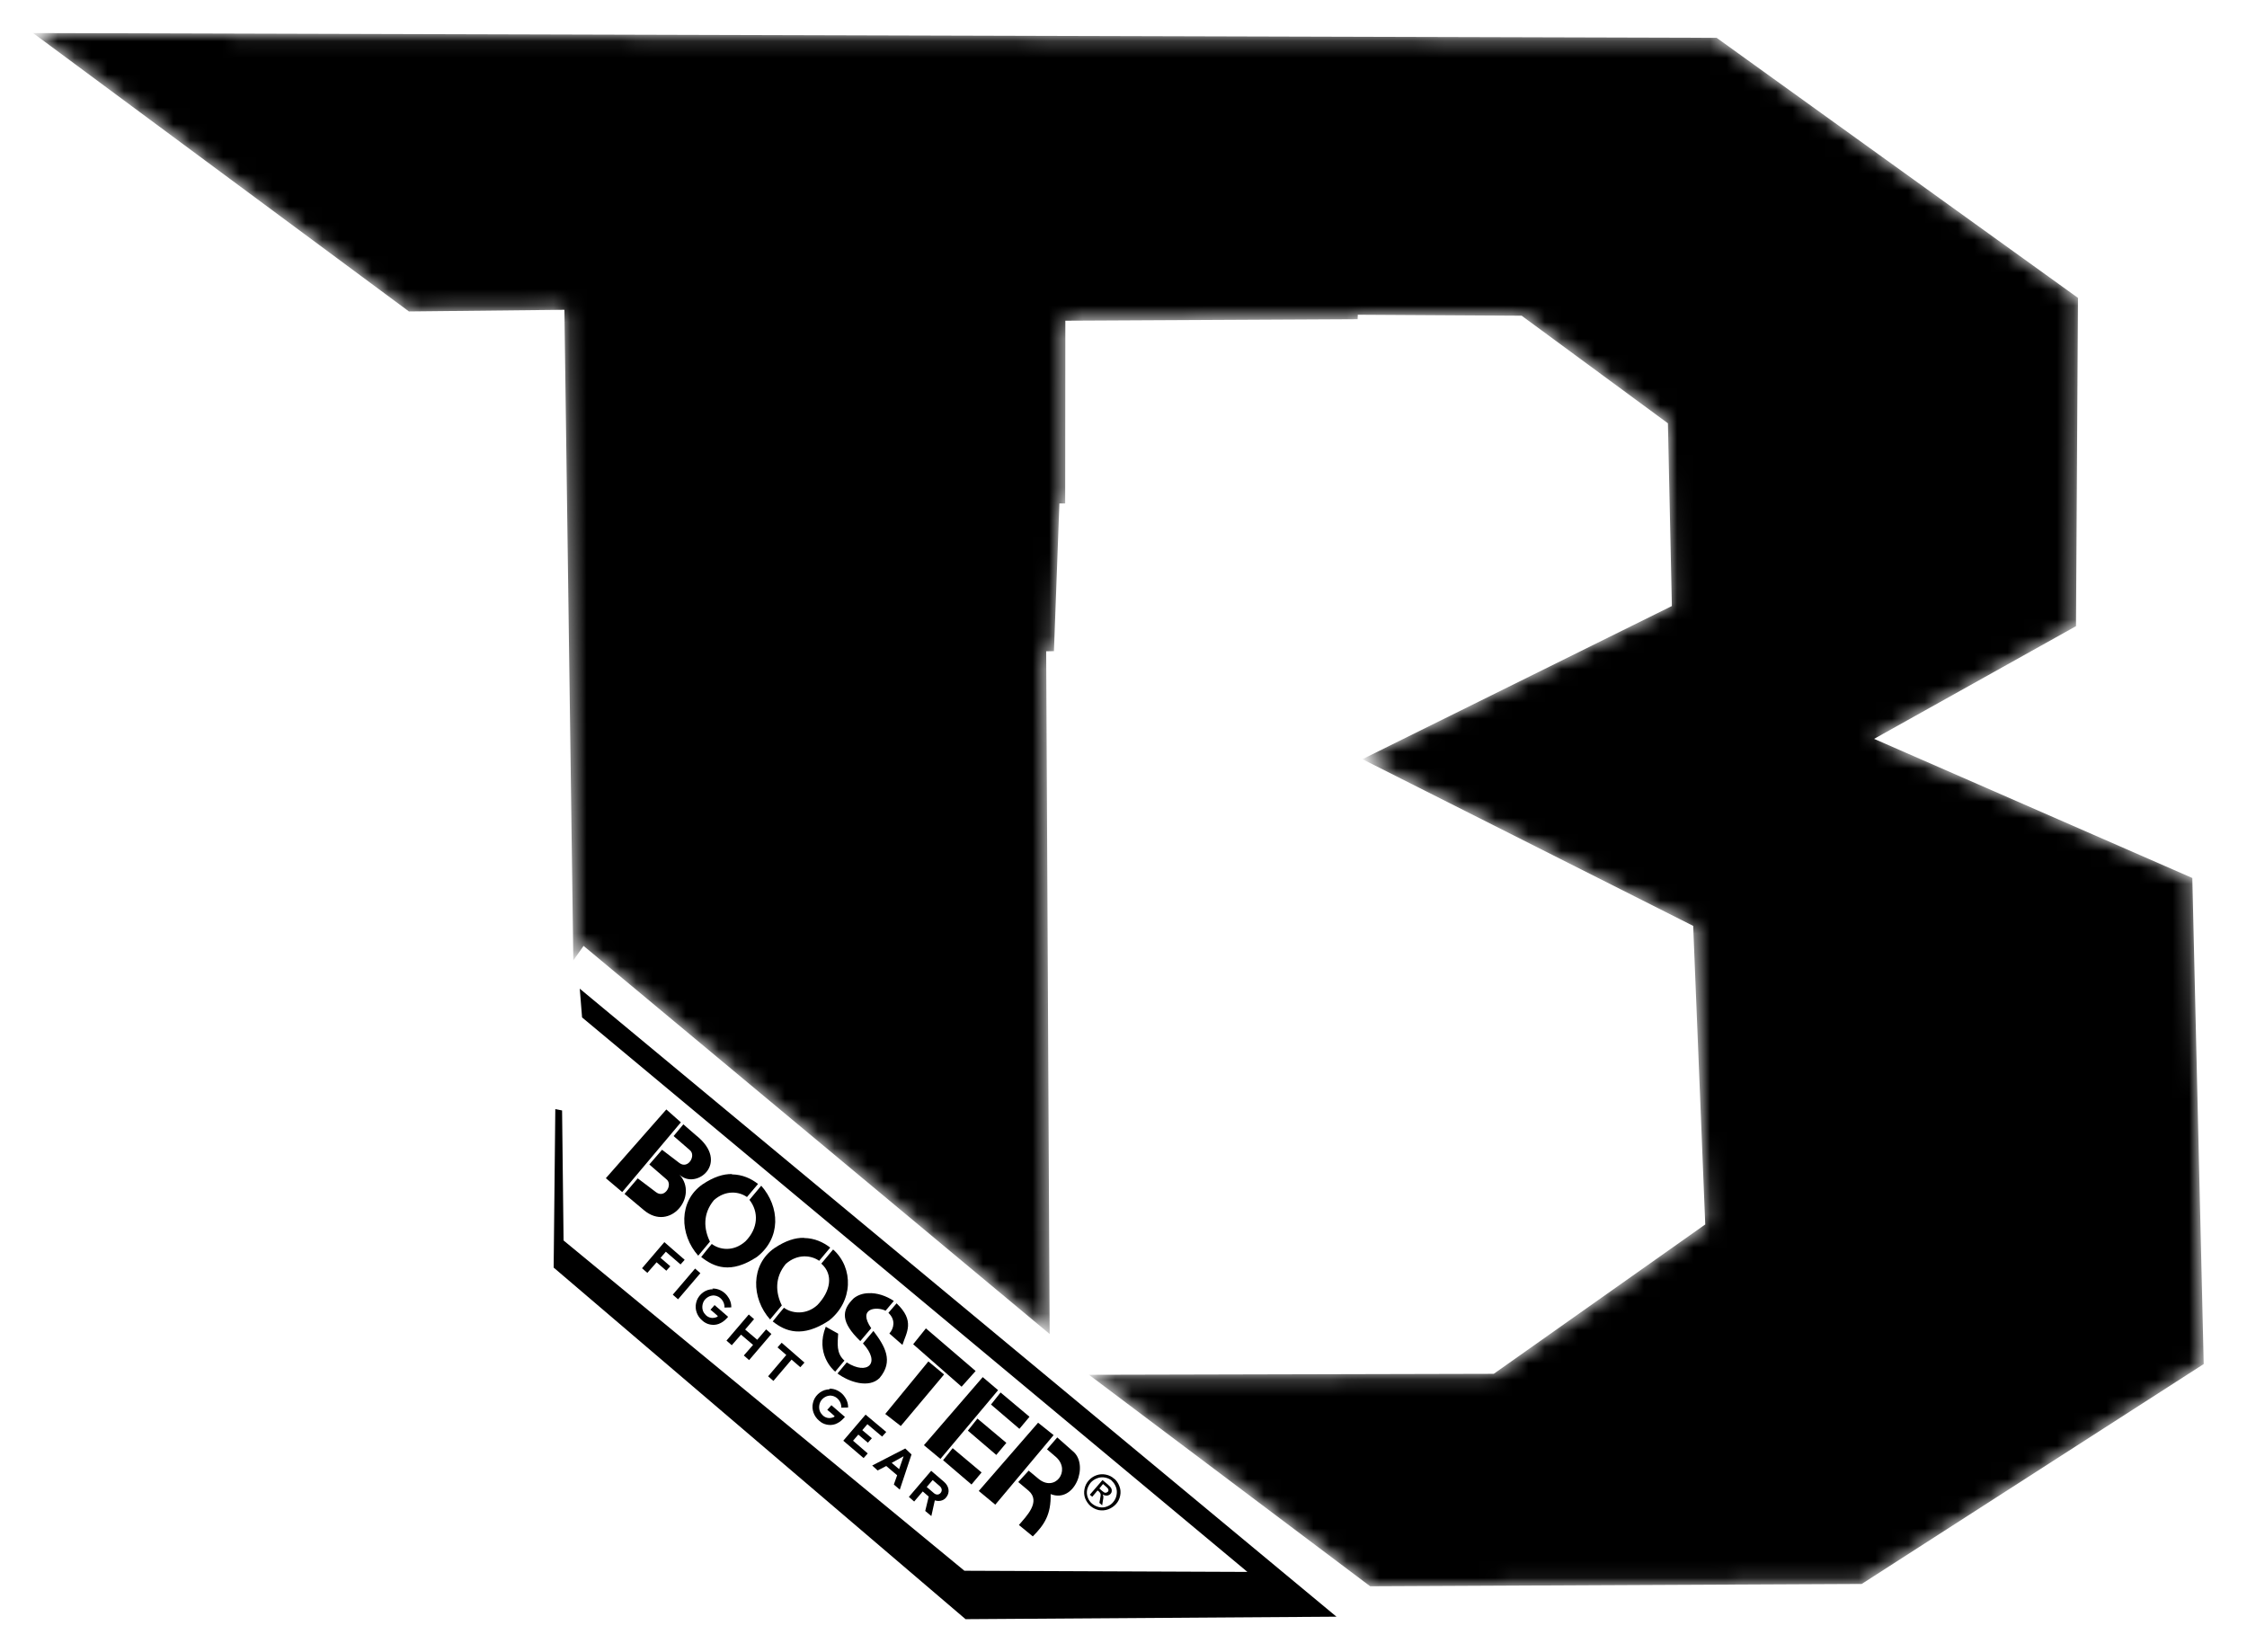 <svg viewBox="0 0 136 100" xmlns="http://www.w3.org/2000/svg" xmlns:xlink="http://www.w3.org/1999/xlink"><defs><path id="p1" d="m2 2 22.75 16.85 9.41-.1.54 39.38.62-.88 28.21 23.49-.21-41.32.47-.01.33-8.94h.35l.01-11.06 17.69-.09.01-.27 9.92.06 8.85 6.51.24 11.06-18.73 9.27 20.02 10.09.73 18.07-12.8 9.04-24.5.06 17.02 12.8 29.75-.14 20.7-13.31-.69-29.42-19.26-8.42 12.22-6.82.12-19.87-21.87-15.74z"/><mask id="m1"><use xlink:href="#p1" fill="#fff"/><path d="m11.41 4.51 15.35 11.22 10.81-.08v39.67l22.9 19.21-19.66-20.2.16-40.75-12.01.09zm90.43 20.7-.41.53.3 11.17-18.17 8.93 18.99 9.7v-.77l-17.76-8.86 17.28-8.76zm4.07.93-.67 11.68-15.64 8.4 16.38 8.35.58 11.8 1.75-13.18-14.88-7.52 13.81-6.78zm23.53 55.79-17.75 9.98-25.4-.09-13.23-7.15 11.8 9.35 27.35.09z"/><path d="m10.16 4.19-.96 1.04.09.09 1.04-1.13zm5.91 0-3.34 3.49.09.09 3.43-3.58zm5.85 0-5.9 5.99.09.09 5.99-6.07zm5.59 0-7.93 8.44.09.09 8-8.52zm5.93 0-10.61 10.94.09.09 10.7-11.03zm5.86 0-12.45 12.8.09.09 12.55-12.89zm5.75 0-12.21 12.77.09.09 12.3-12.86zm5.85 0-15.02 15.34.09.09 15.12-15.43zm5.9 0-20.64 21.29.09.09 20.74-21.37zm5.65 0-26.09 27.28.09.09 26.19-27.37zm5.82 0-26.4 27.35h.17l26.43-27.35zm5.74 0-26.24 27.35h.17l26.27-27.35zm5.9 0-12.36 12.89h.19l12.36-12.89zm6.06 0-12.61 12.89h.17l12.64-12.89zm5.69 0-12.45 12.89h.17l12.47-12.89zm5.9 0-12.58 12.89h.17l12.58-12.85-.05-.04zm5.83 0-12.14 12.54.1.07 12.16-12.57-.05-.04zm3.33 2.38-11.95 12.64.1.07 11.94-12.63zm3.49 2.5-12.05 12.49.1.07 12.05-12.49h-.01zm3.37 2.54-11.93 12.41.1.07 11.93-12.41zm3.29 2.56-14.51 15.01.09.09 14.51-15.01zm3.49 2.54-13.72 14.13.09.09 13.73-14.14zm3.39 2.55-14.7 14.98.05.04h.09l14.67-14.93zm-61.6 3.43-8.52 8.86h.17l8.44-8.77zm61.82 2.29-9.12 9.32h.17l9.03-9.23zm-61.66 3.79-2.7 2.78h.17l2.62-2.7zm61.82 2.41-3.2 3.12h.17l3.11-3.03z"/></mask><g id="p2"><path d="m33.61 67.13-.1 9.59 24.93 21.28 22.45-.15-45.8-38.01.14 1.74 40.27 33.56-17.13-.07-24.26-19.99-.09-7.87z"/><path d="m67.43 89.49q.21.17.32.46.11.27.05.57-.06.3-.25.51-.19.21-.47.32-.28.1-.57.05-.28-.06-.51-.25-.21-.19-.32-.46-.1-.28-.04-.57.06-.3.25-.51.19-.22.47-.32.28-.1.57-.04.3.06.5.25zm-.12.14q-.17-.15-.42-.2-.25-.05-.48.04-.24.09-.4.27-.15.19-.21.42-.05.25.04.48.09.24.27.38.19.15.42.2.25.05.47-.04.24-.09.38-.27.16-.19.2-.43.05-.25-.04-.48-.09-.24-.26-.38zm-1.35.84.77-.89.31.26q.16.14.21.22.05.09.04.19-.01.1-.07.16-.09.1-.22.11-.14.01-.26-.07.03.06.04.11.01.1-.03.28l-.04.27-.17-.15.04-.21q.05-.25.03-.33-.01-.06-.09-.14l-.09-.07-.32.38zm.58-.38.17.15q.12.11.2.11.07 0 .14-.06.04-.04.04-.09 0-.05-.03-.1-.03-.05-.14-.14l-.16-.14z"/><path d="m40.33 67.15-3.66 4.16.99.84 3.55-4.22zm1.03.9-.59.71.98.85c.4.32-.1 1.18-.63.78l-1.05-.8-.77.89 1.04.9c.4.32-.1 1.18-.63.78l-1.11-.84-.8.94 1.18.99c1.58 1.32 3.32-.85 2.15-2.15.99.95 3.11-.71.99-2.39z"/><path d="m48.65 74.92c-.51-.01-1.09.16-1.79.63-1.44 1.01-1.39 3.03-.25 4.31l.71-.85c-.37-.75-.45-1.68.24-2.51.72-.64 1.55-.52 2.02-.19l.67-.8c-.43-.33-.95-.57-1.58-.58zm1.77.71-.71.85c.76.67.55 1.69-.24 2.51-.68.62-1.56.51-2.02.16-.22.26-.47.56-.68.83.77.61 1.79 1.01 3.4-.05 1.46-1.14 1.52-3.18.25-4.31z"/><path d="m44.3 71.06c-.51-.01-1.09.16-1.79.63-1.44 1.01-1.39 3.03-.25 4.31l.71-.85c-.37-.75-.45-1.68.24-2.51.72-.64 1.53-.52 2-.19l.67-.79c-.42-.33-.94-.57-1.58-.58zm1.77.71-.71.85c.58.74.53 1.73-.24 2.51-.74.66-1.58.51-2.04.16-.22.26-.43.52-.64.79.77.61 1.78 1.05 3.38-.01 1.46-1.14 1.39-3.02.25-4.31z"/><path d="m52.56 78.27c-.33.01-.64.11-.89.31-.76.73-.78 1.45.4 2.59l.66-.78c-.85-1.24.35-1.32.87-1.06l.5-.59c-.46-.31-1.03-.5-1.54-.47zm1.71.61-.5.58c.46.43.33.95.06 1.25l.79.69c.24-.75.78-1.45-.36-2.52zm-4.29 1.42c-.64 1.61.42 2.6.57 2.72l.56-.67c-.51-.45-.41-1.05-.38-1.63zm2.88.26-.63.75c1.11 1.2.27 1.95-.98 1.15l-.56.67c.73.54 1.91.9 2.54.28.88-1.03.32-1.95-.37-2.86z"/><path d="m56.04 80.4-.77.96 2.93 2.57.85-.95zm.15 2-2.61 3.18.94.73 2.62-3.12z"/><path d="m59.48 83.35-3.56 4.12 1 .83 3.49-4.16zm1.08.93-.58.73 1.72 1.47.61-.73zm-1.4 1.58-.58.73 1.72 1.47.61-.73zm-1.5 1.79-.58.73 1.72 1.47.61-.73z"/><path d="m62.83 86.11-3.59 4.13 1 .83 3.53-4.21zm1.16.89-.62.72.56.48c.9.83-.09 2.13-1.08 1.3l-.59-.49-.63.69.62.52c.78.67-.15 1.57-.58 2.08l.84.69c.72-.72 1.11-1.35 1.08-2.56 1.47.58 2.34-1.78 1.35-2.59z"/><path d="m40.21 75.18-1.35 1.58.32.28.56-.64.59.51.24-.27-.59-.51.32-.37.89.77.25-.28zm1.86 1.6-1.35 1.58.32.28 1.35-1.58zm1.08 1.25c-.05 0-.1.01-.15.01-.42.06-.79.41-.87.83-.09.38.07.8.37 1.05.04.03.07.06.11.09.28.2.69.24 1 .07.19-.09.34-.24.46-.38-.27-.24-.54-.47-.82-.71-.09.1-.16.19-.25.28.15.12.3.25.43.37.06.05-.11.1-.16.11-.22.06-.46-.03-.59-.2-.2-.2-.22-.53-.09-.78.12-.22.38-.38.64-.36.36.03.64.37.62.73.14 0 .27-.01.41-.01.01-.26-.09-.51-.25-.71-.21-.27-.56-.45-.9-.43zm2.17 1.53-1.35 1.58.32.28.56-.64.73.62-.56.64.32.28 1.35-1.58-.32-.28-.54.63-.73-.62.54-.63zm1.99 1.71-.25.28.53.46-1.1 1.29.32.28 1.1-1.29.53.46.25-.28zm2.91 2.82c-.05 0-.1.01-.15.01-.42.06-.79.41-.87.83-.09.38.07.8.37 1.05.04.03.07.06.11.09.28.2.69.24 1 .07.19-.09.33-.24.46-.38-.27-.24-.54-.47-.82-.71-.09.1-.16.19-.25.28.15.12.3.25.43.37.06.05-.11.1-.16.11-.22.06-.46-.03-.59-.2-.2-.2-.22-.53-.09-.78.12-.22.38-.38.64-.36.36.03.64.37.62.73.14 0 .27-.01.41-.01.01-.26-.09-.51-.25-.71-.21-.27-.56-.45-.9-.43zm2.17 1.53-1.35 1.58 1.23 1.05.25-.28-.89-.77.32-.37.58.49.24-.27-.58-.49.31-.36.89.75.25-.28zm2.4 2.05-2 1.03.33.3.52-.27.66.56-.2.56.36.31.71-2.13zm-.1.47-.27.78-.45-.38zm1.67.88-1.35 1.58.32.28.52-.61.36.31-.21.87.37.31.21-.95c.21.07.5.05.68-.17.27-.32.16-.71-.12-.95zm.09.56.42.36c.16.14.16.3.06.42s-.27.14-.42 0l-.42-.36z"/></g></defs><g id="figure"><use mask="url(#m1)" xlink:href="#p1"/><use xlink:href="#p2"/></g></svg>